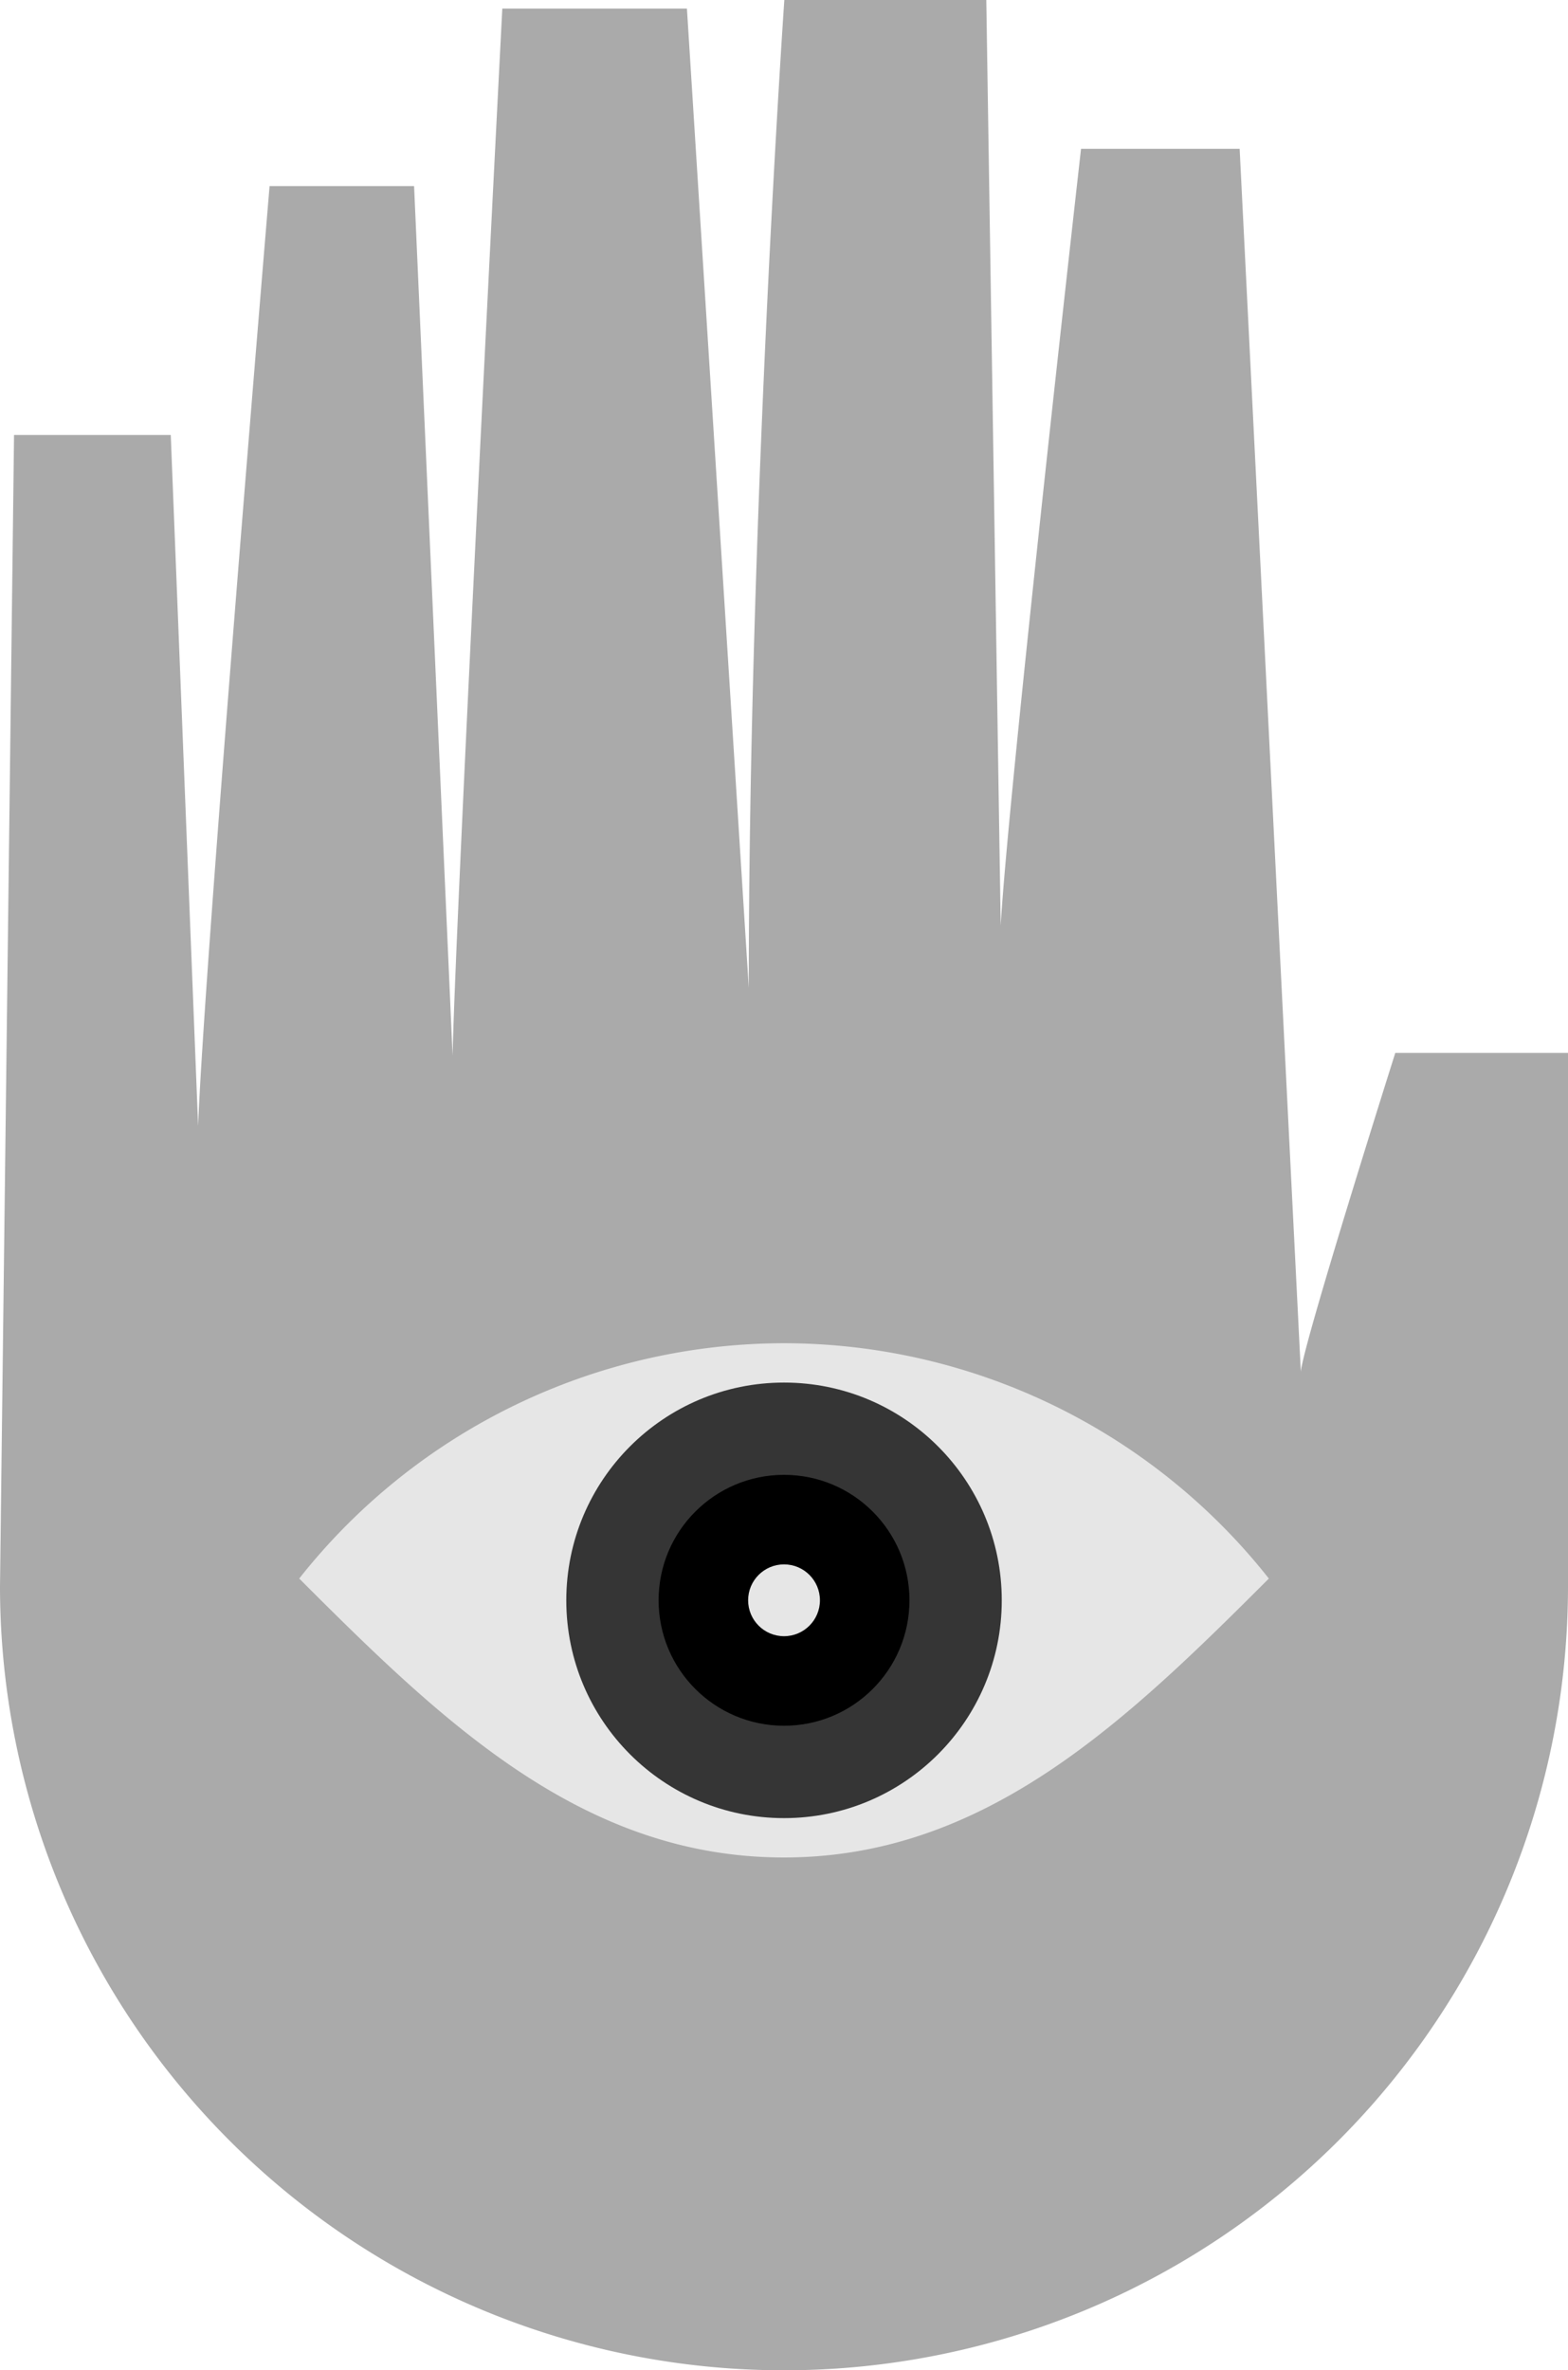<svg xmlns="http://www.w3.org/2000/svg" width="26.465" height="39.999" viewBox="0 0 26.465 39.999">
  <g id="Layer_2" data-name="Layer 2" transform="translate(-554.055 54.688)">
    <path id="Trazado_1200" data-name="Trazado 1200" d="M155.732,342.06h-2.645l-.237,19.428a13.231,13.231,0,0,0,13.233,13.231h0a13.231,13.231,0,0,0,13.232-13.231v-9H176.4s-1.567,4.947-1.594,5.382l-1.033-20.639h-2.677s-1.23,10.876-1.356,13.106l-.243-15.617h-3.409s-.6,8.7-.6,16.669l-1.044-16.524h-3.116s-.791,15.348-.839,17.668l-.65-14.673H157.4s-1.11,13.228-1.206,15.86Z" transform="translate(401.205 -389.408)" fill="#aaa"/>
    <g id="Layer_1" data-name="Layer 1" transform="translate(559.105 -37.645)">
      <path id="Trazado_893" data-name="Trazado 893" d="M8.183,158.38A10.439,10.439,0,0,0,0,162.351c2.417,2.417,4.777,4.707,8.183,4.707s5.788-2.313,8.183-4.707A10.44,10.44,0,0,0,8.183,158.38Z" transform="translate(0 -152.756)" fill="#e6e6e6"/>
      <circle id="Elipse_76" data-name="Elipse 76" cx="3.675" cy="3.675" r="3.675" transform="translate(4.508 6.288)" fill="#353535"/>
      <circle id="Elipse_77" data-name="Elipse 77" cx="2.117" cy="2.117" r="2.117" transform="translate(6.066 7.845)"/>
      <circle id="Elipse_78" data-name="Elipse 78" cx="0.606" cy="0.606" r="0.606" transform="translate(7.577 9.356)" fill="#e6e6e6"/>
    </g>
  </g>
</svg>
